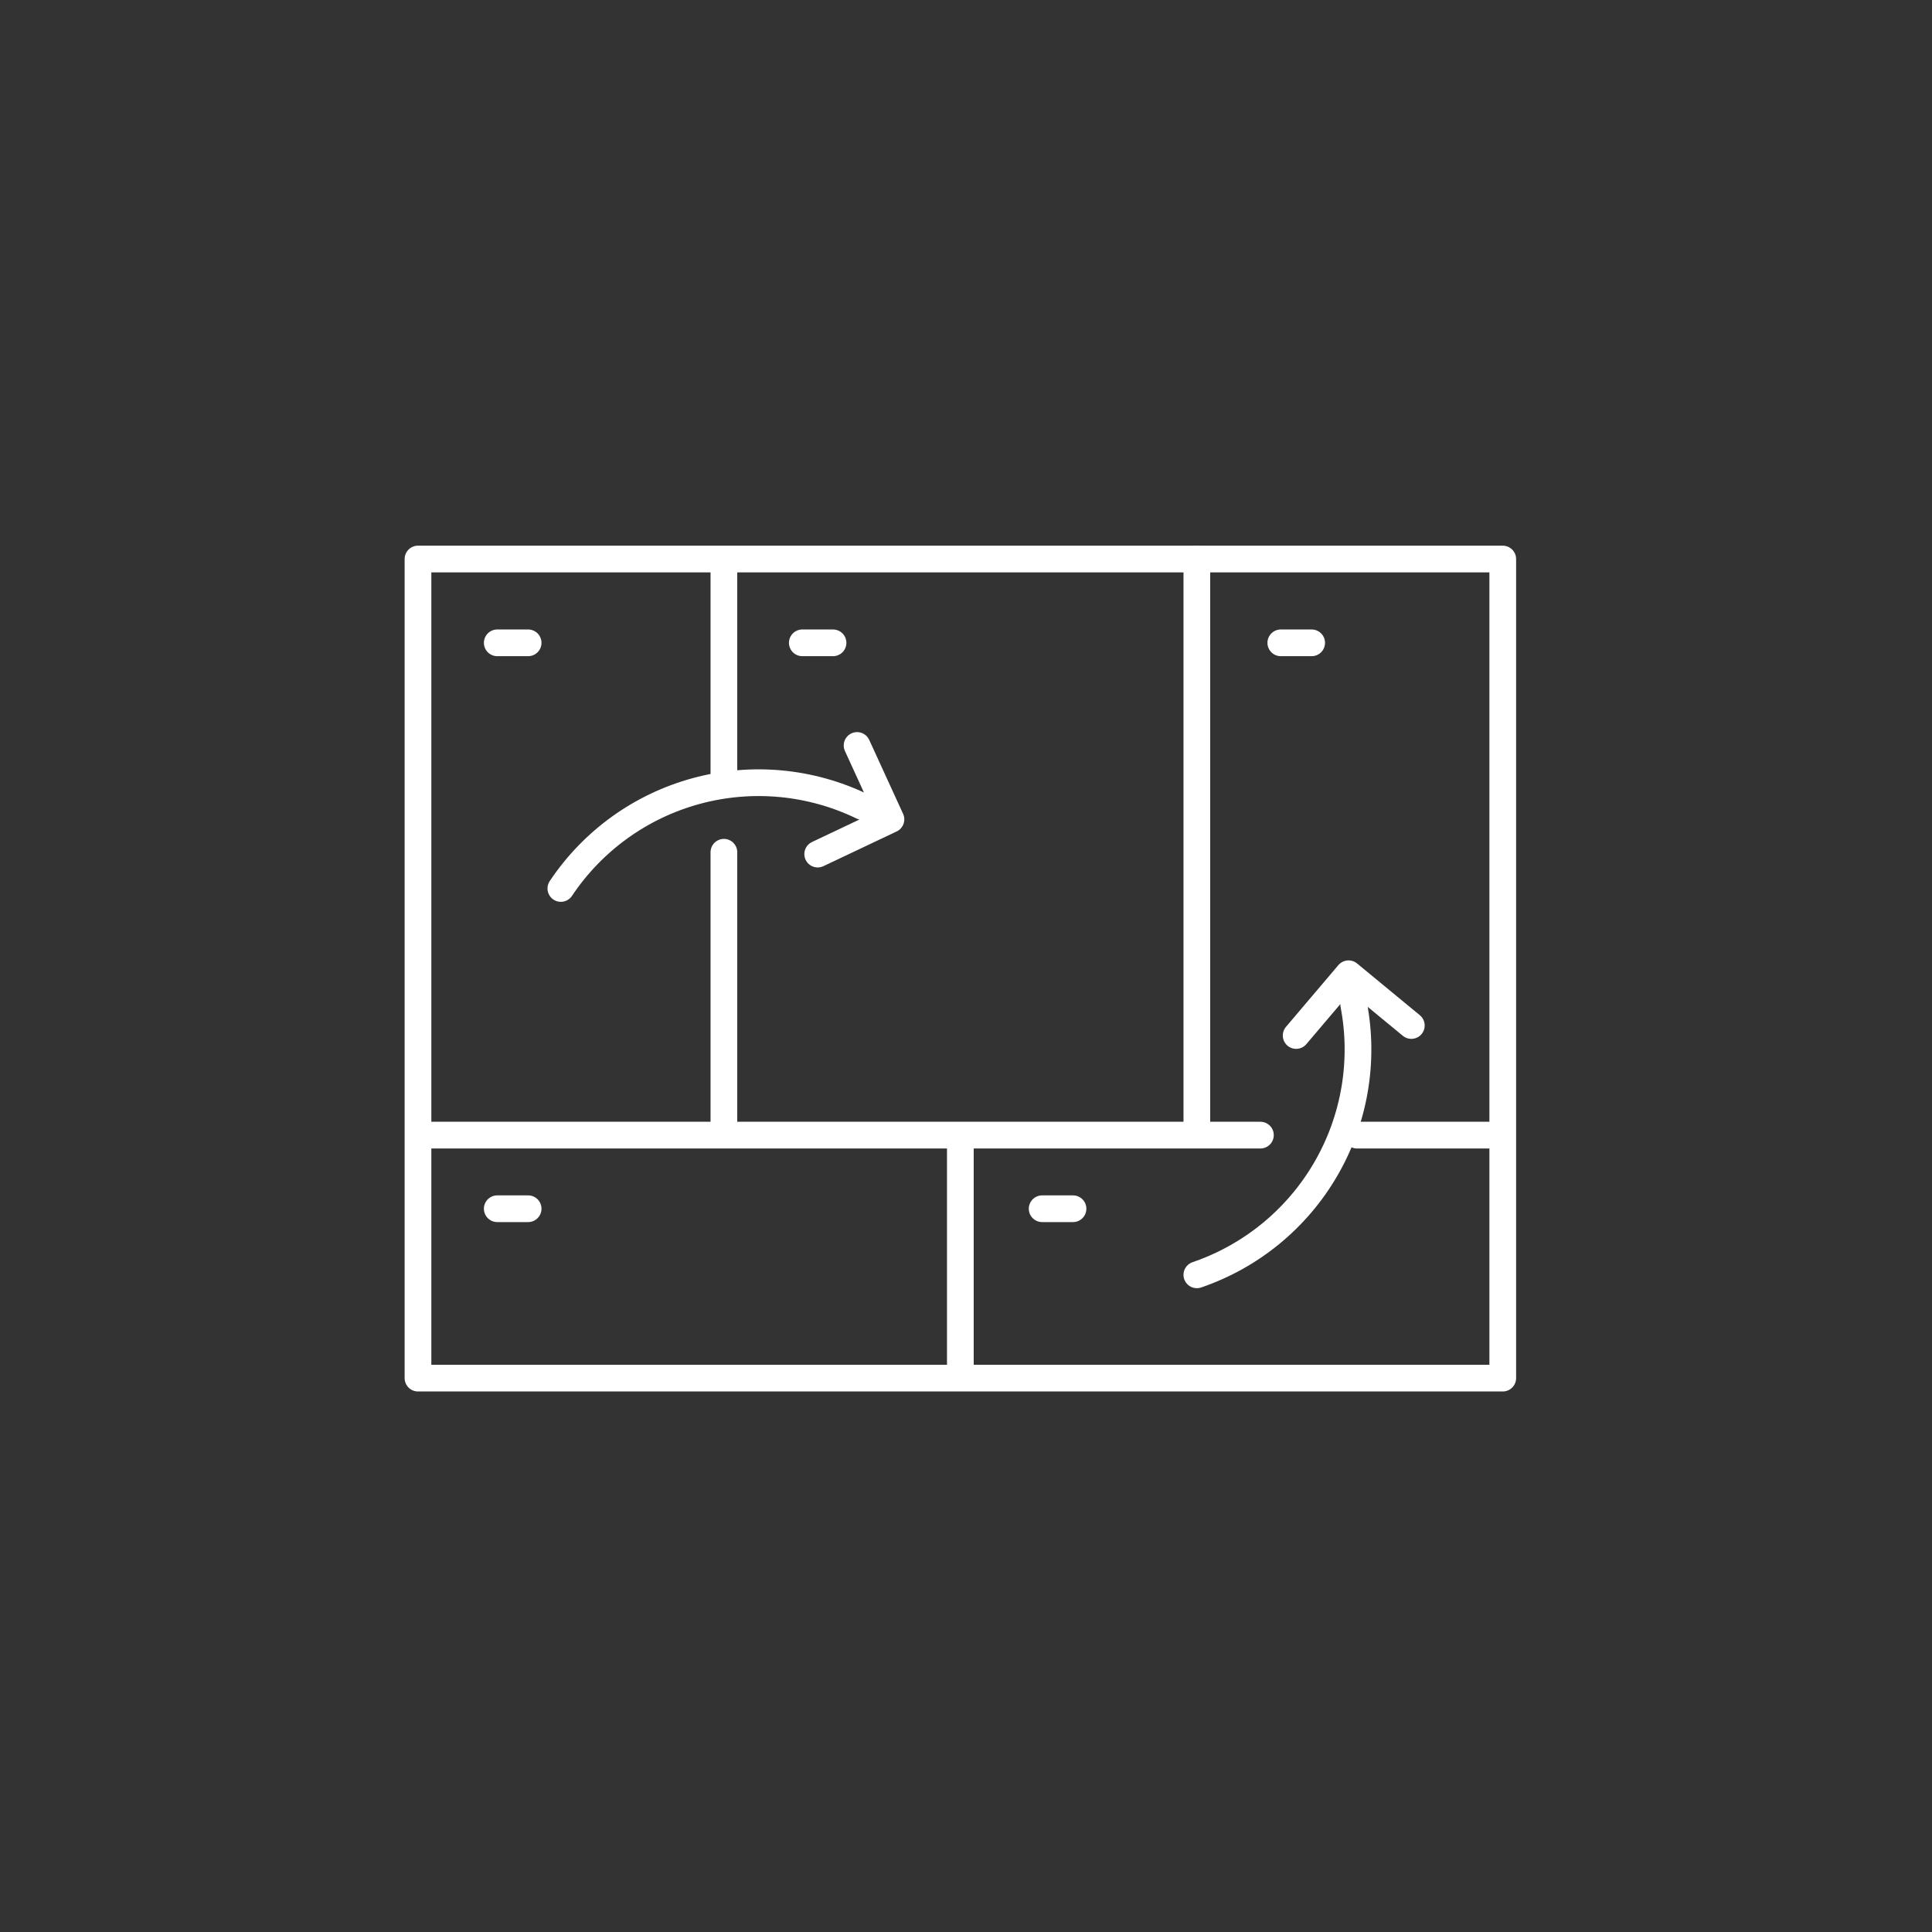 <svg width="80" height="80" viewBox="0 0 80 80" fill="none" xmlns="http://www.w3.org/2000/svg">
<rect x="0" y="0" width="80" height="80" fill="#333333" stroke="none"/>
<path d="M58.44 42.464L55.841 40.321L53.671 42.878M56.055 41.6C56.503 43.934 56.092 46.352 54.898 48.408C53.705 50.464 51.809 52.019 49.559 52.788M35.49 30.868L36.892 33.929L33.859 35.366M35.711 33.397C33.571 32.359 31.127 32.131 28.832 32.754C26.536 33.378 24.544 34.811 23.224 36.79M29.975 35.29V46.458M29.975 23.591V32.513M49.559 23.148V46.458" stroke="white" stroke-width="1.106" stroke-linecap="round" stroke-linejoin="round"/>
<path d="M52.191 47.003H17.308M62.226 47.003H56.187M39.766 47.1V57.065M53.035 26.618H54.313M43.153 50.051H44.431M20.59 50.051H21.869M33.222 26.618H34.494M20.59 26.618H21.869M62.226 23.148H17.308V57.065H62.226V23.148Z" stroke="white" stroke-width="1.106" stroke-linecap="round" stroke-linejoin="round"/>
</svg>
